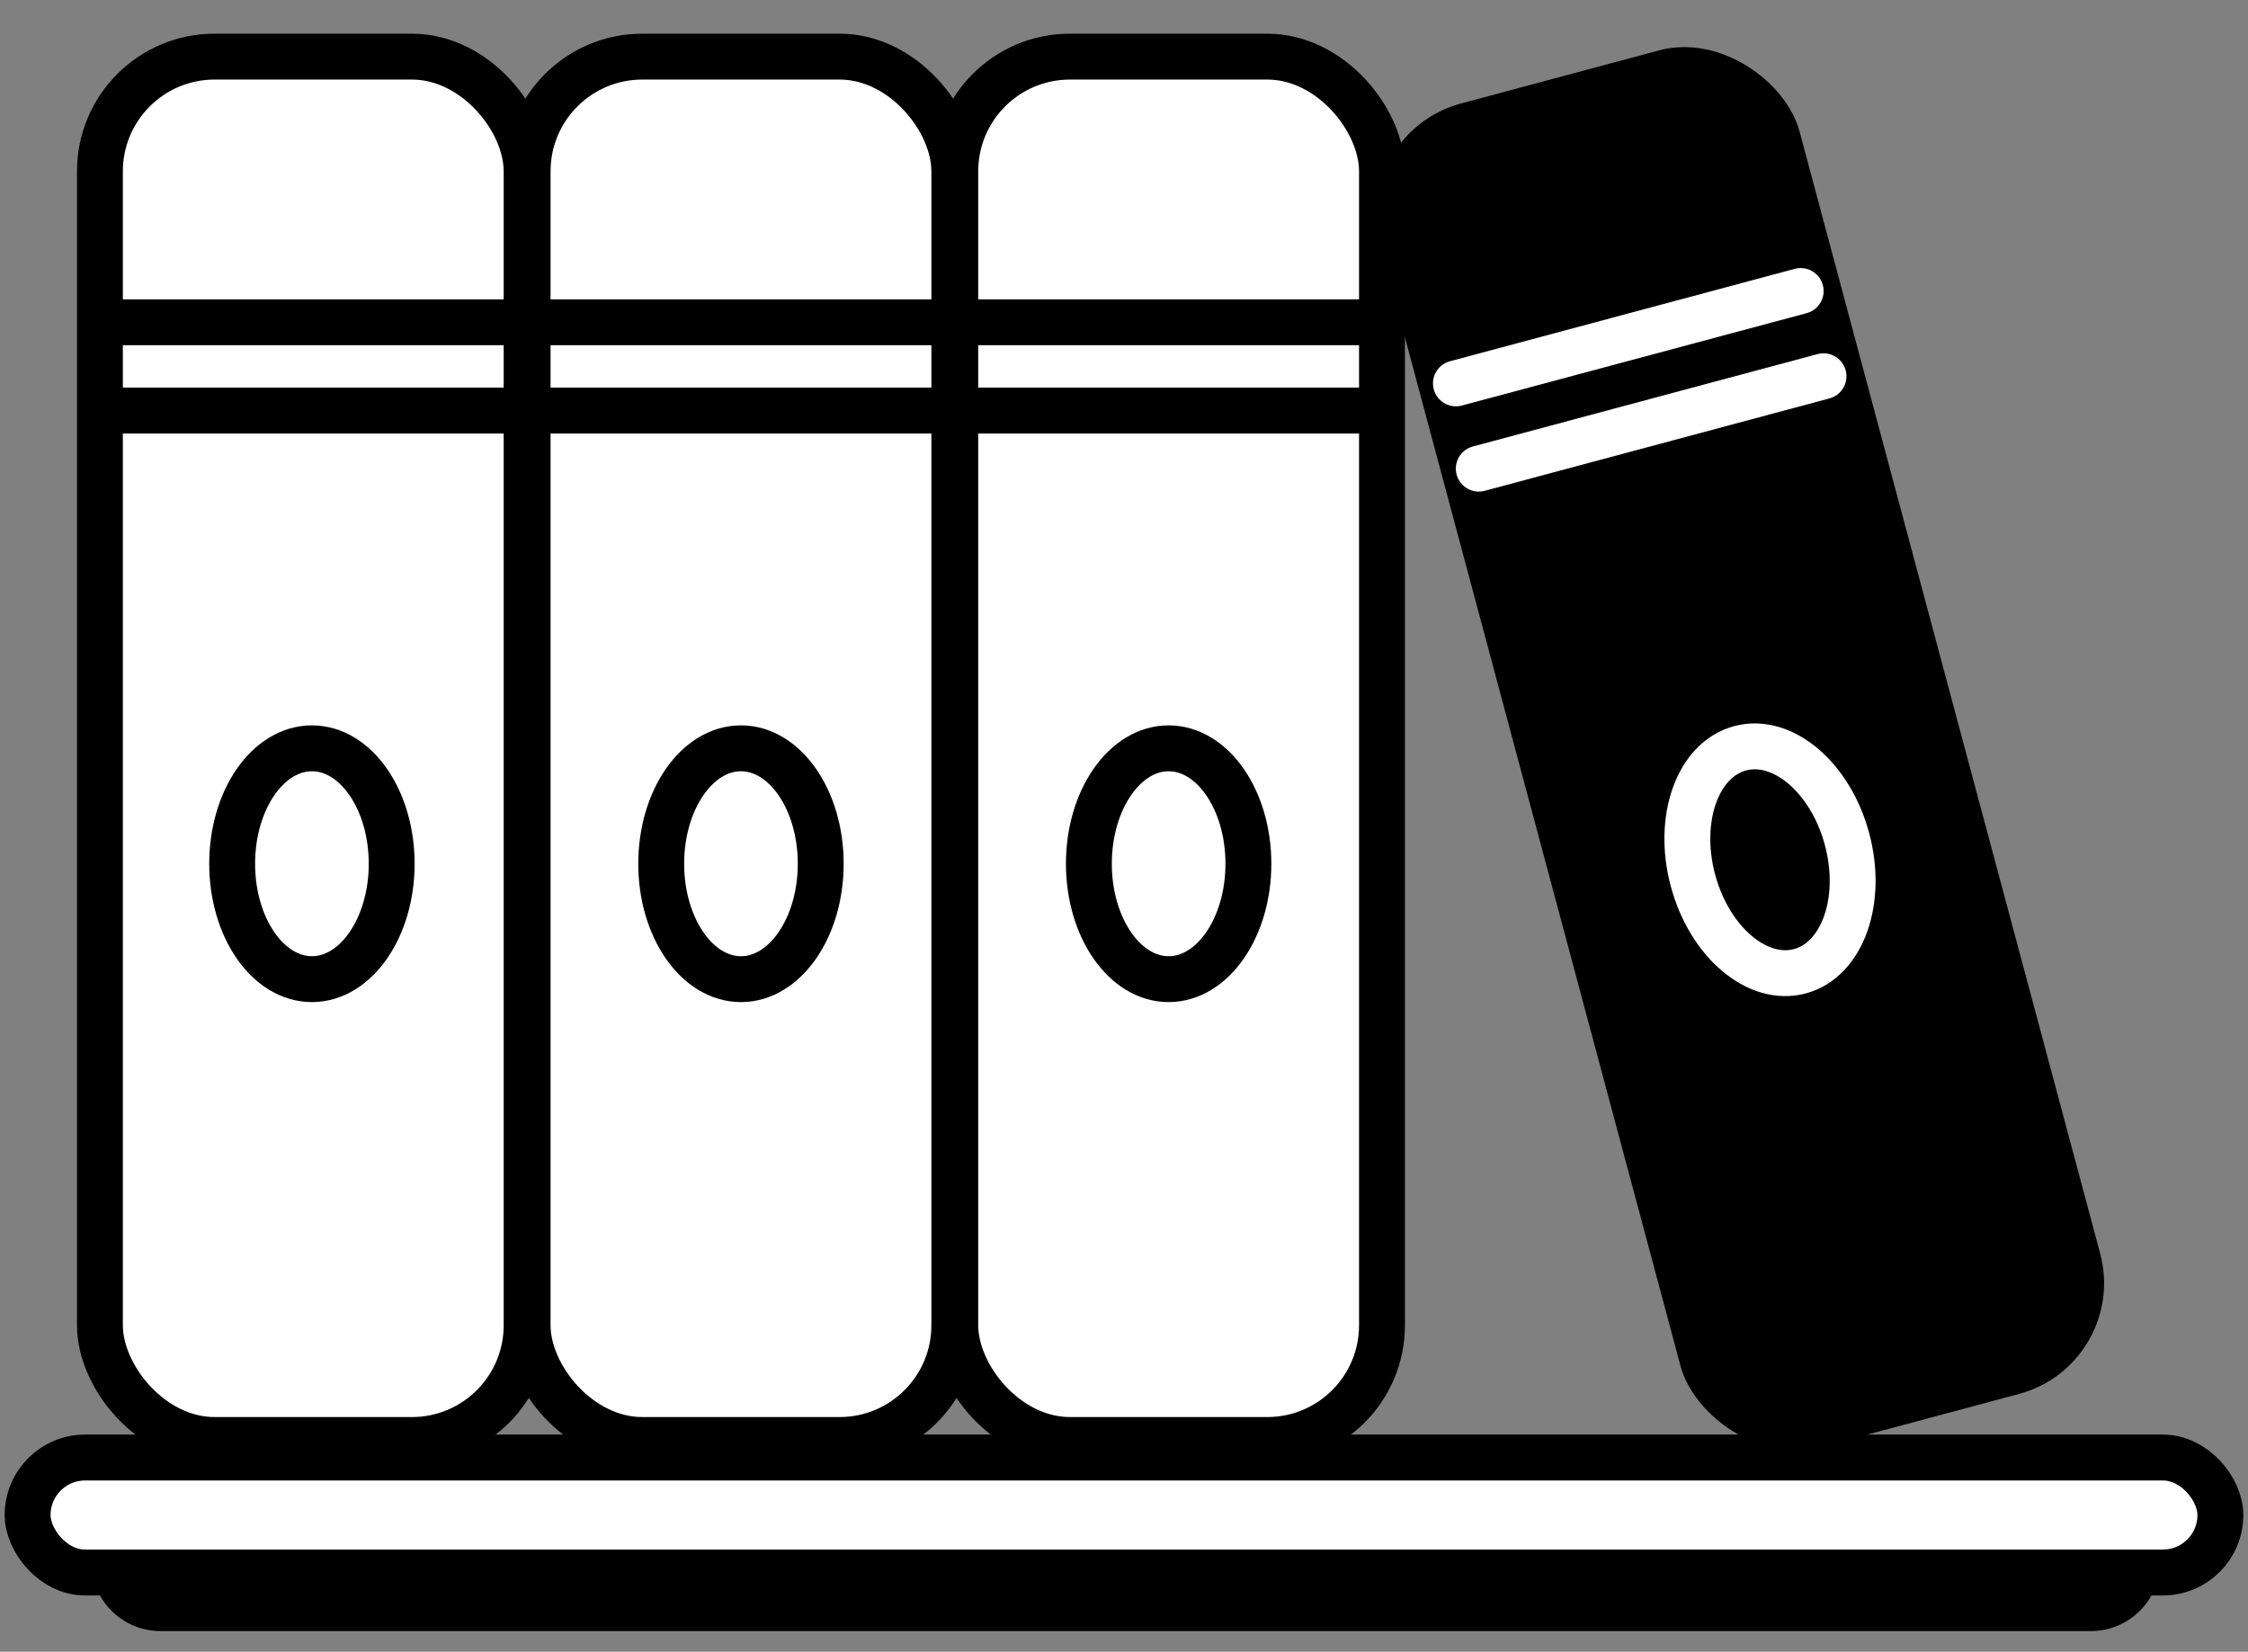 <svg width="98" height="72" viewBox="0 0 98 72" fill="none" xmlns="http://www.w3.org/2000/svg">
<rect x="0" y="0" width="98" height="72" fill="#808080" stroke="none"/>
<path d="M3.98 68.084H94.168C94.168 69.749 92.819 71.098 91.155 71.098H6.993C5.329 71.098 3.98 69.749 3.98 68.084Z" fill="black"/>
<rect x="1.204" y="63.533" width="95.592" height="5.013" rx="2.507" fill="white" stroke="black" stroke-width="2"/>
<rect x="4.356" y="2.468" width="18.602" height="60.301" rx="5" fill="white" stroke="black" stroke-width="2" stroke-linecap="round" stroke-linejoin="round"/>
<rect x="23.001" y="2.468" width="18.602" height="60.301" rx="5" fill="white" stroke="black" stroke-width="2" stroke-linecap="round" stroke-linejoin="round"/>
<ellipse cx="13.598" cy="37.65" rx="3.477" ry="5.031" stroke="black" stroke-width="2"/>
<ellipse cx="32.302" cy="37.65" rx="3.477" ry="5.031" stroke="black" stroke-width="2"/>
<path d="M4.868 14.048H22.18" stroke="black" stroke-width="2" stroke-linecap="round" stroke-linejoin="round"/>
<path d="M4.867 17.896H22.18" stroke="black" stroke-width="2" stroke-linecap="round" stroke-linejoin="round"/>
<path d="M23.645 14.048H40.958" stroke="black" stroke-width="2" stroke-linecap="round" stroke-linejoin="round"/>
<path d="M23.645 17.896H40.958" stroke="black" stroke-width="2" stroke-linecap="round" stroke-linejoin="round"/>
<rect x="41.645" y="2.468" width="18.602" height="60.301" rx="5" fill="white" stroke="black" stroke-width="2" stroke-linecap="round" stroke-linejoin="round"/>
<ellipse cx="50.946" cy="37.65" rx="3.477" ry="5.031" stroke="black" stroke-width="2"/>
<path d="M41.935 14.048H59.247" stroke="black" stroke-width="2" stroke-linecap="round" stroke-linejoin="round"/>
<path d="M41.934 17.896H59.247" stroke="black" stroke-width="2" stroke-linecap="round" stroke-linejoin="round"/>
<rect x="58.862" y="5.804" width="18.94" height="60.631" rx="5" transform="rotate(-15 58.862 5.804)" fill="black"/>
<ellipse cx="77.162" cy="37.477" rx="3.477" ry="5.031" transform="rotate(-15 77.162 37.477)" fill="black" stroke="white" stroke-width="2"/>
<path d="M63.47 16.712L78.499 12.685" stroke="white" stroke-width="2" stroke-linecap="round" stroke-linejoin="round"/>
<path d="M64.466 20.428L79.495 16.401" stroke="white" stroke-width="2" stroke-linecap="round" stroke-linejoin="round"/>
</svg>
